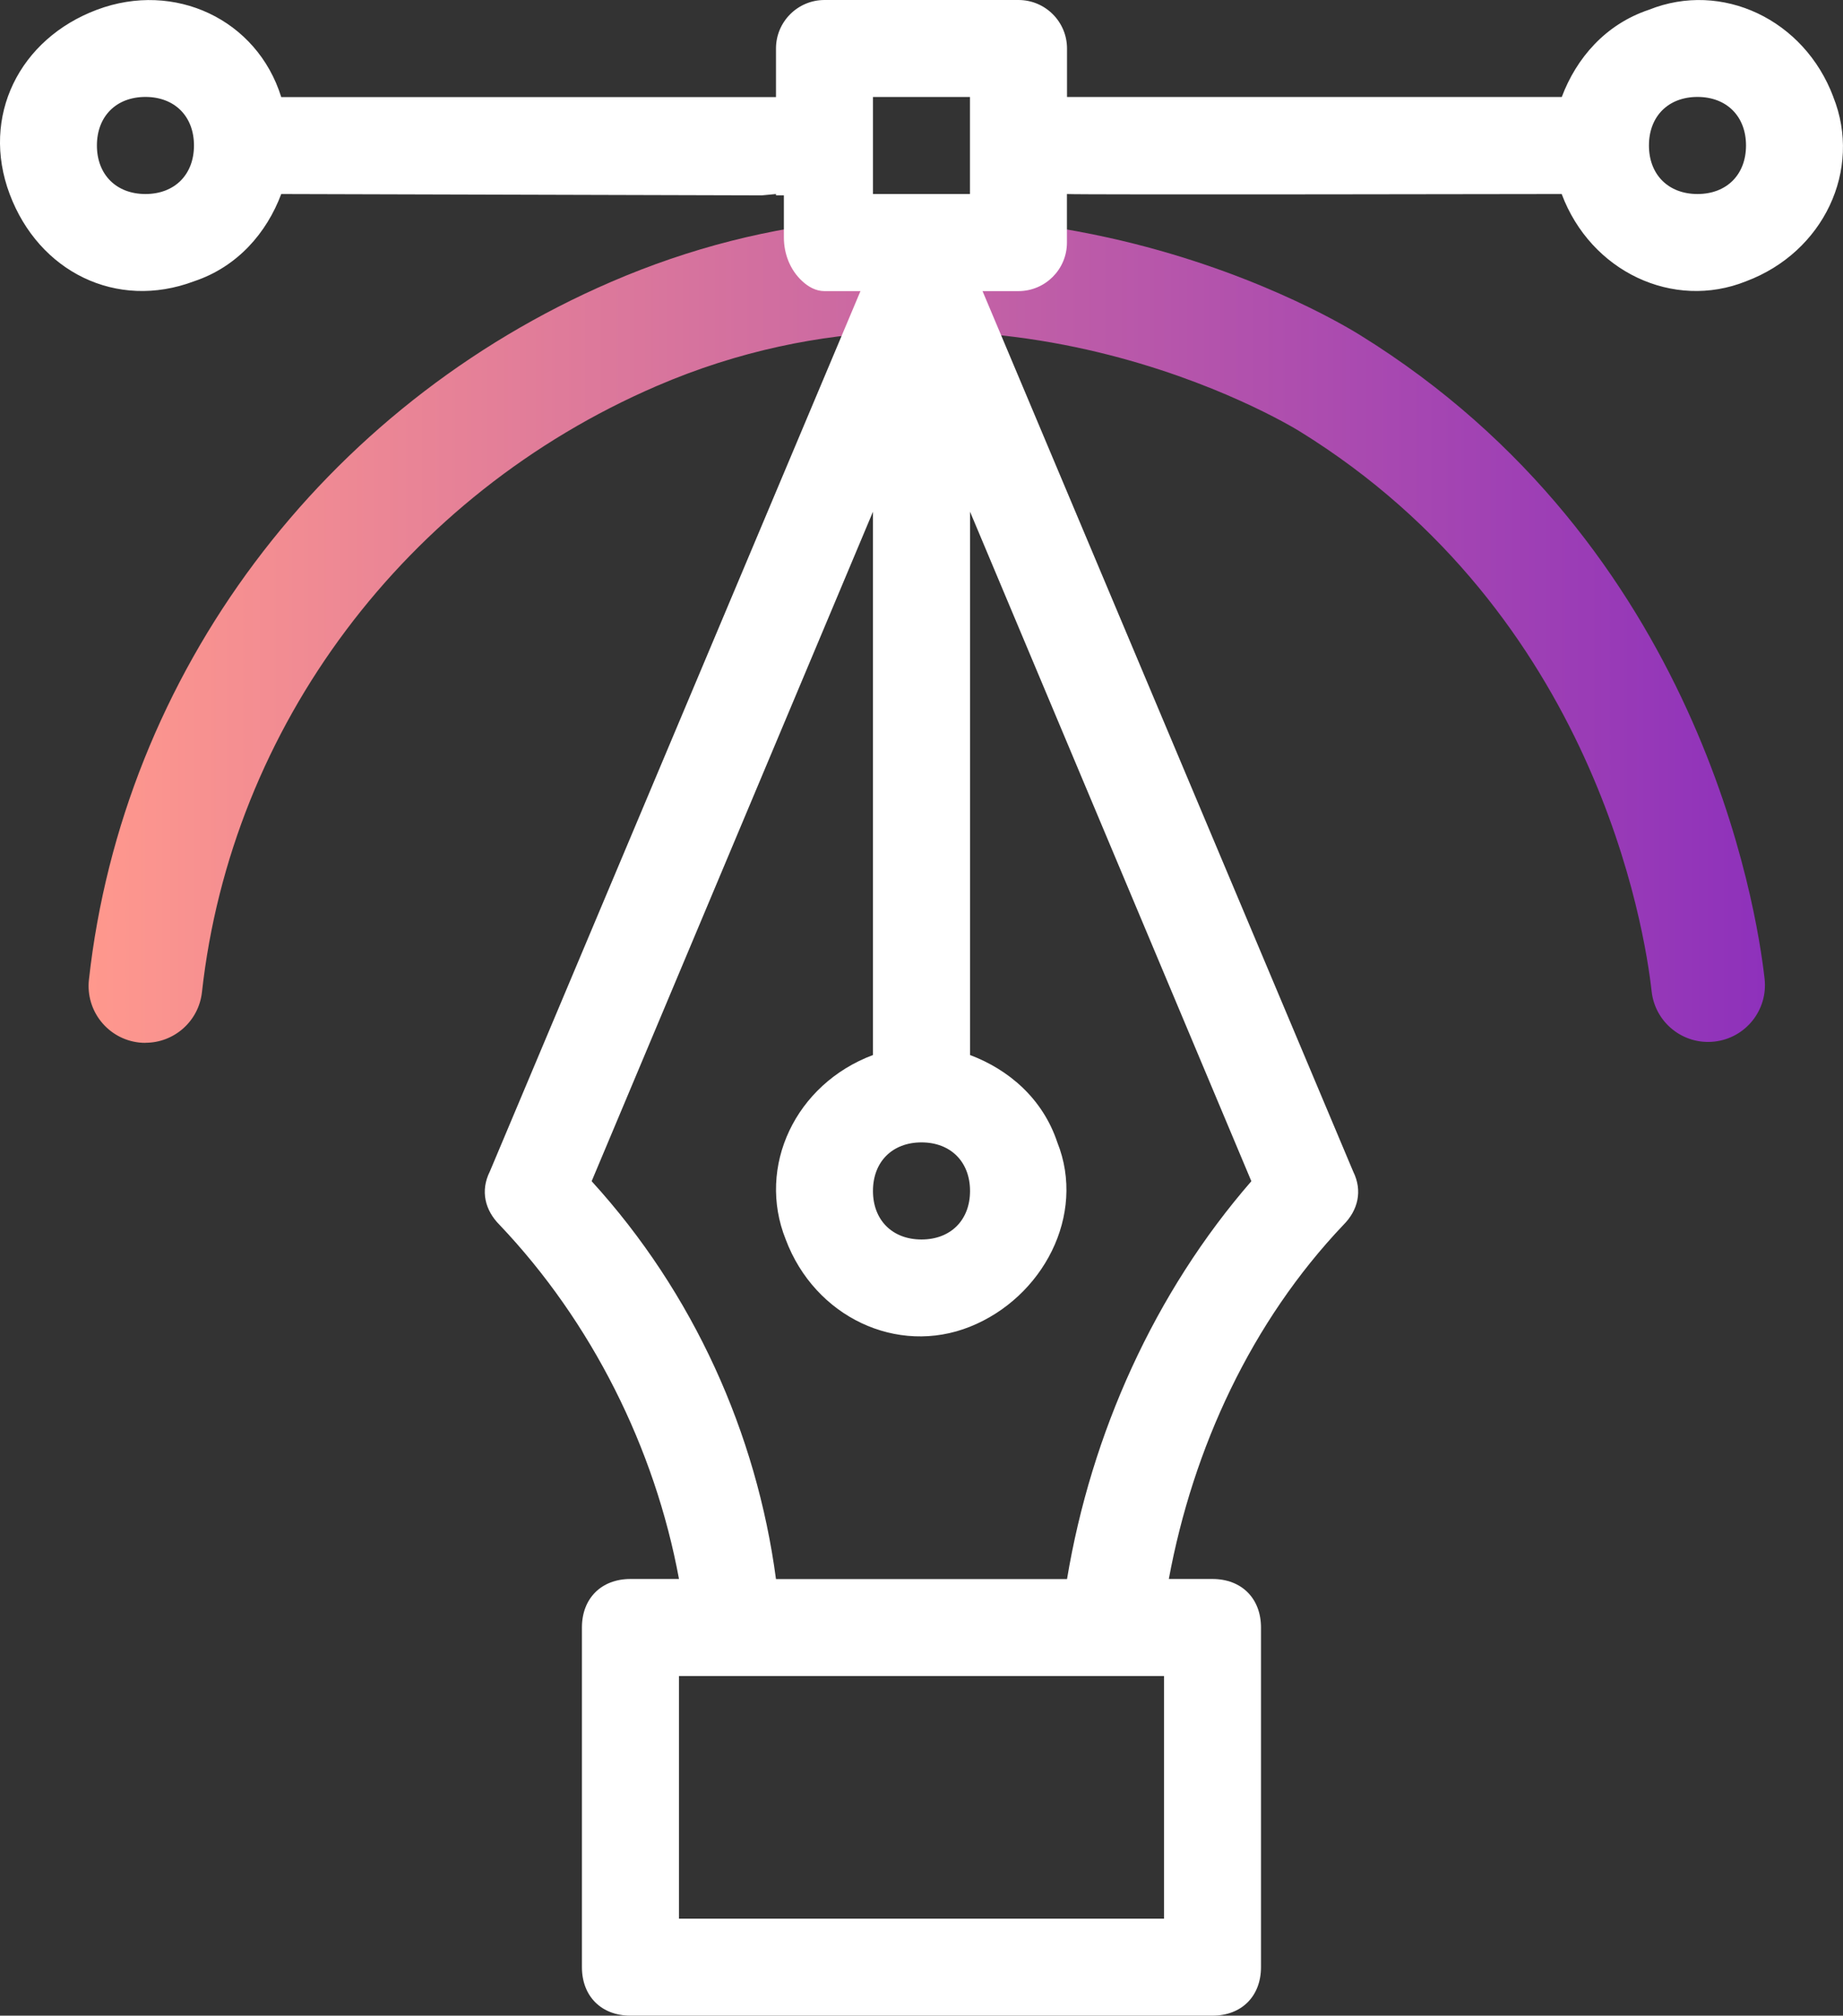 <?xml version="1.0" encoding="UTF-8"?>
<svg xmlns="http://www.w3.org/2000/svg" xmlns:xlink="http://www.w3.org/1999/xlink" viewBox="0 0 233.16 254.94">
  <rect x="0" y="0" width="233.16" height="254.94" fill="#333333" stroke="none"/>
  <defs>
    <style>
      .cls-1 {
        isolation: isolate;
      }

      .cls-2 {
        fill: url(#linear-gradient);
      }

      .cls-3 {
        mix-blend-mode: darken;
      }

      .cls-4 {
        fill: #ffffff;
      }
    </style>
    <linearGradient id="linear-gradient" x1="11.21" y1="79.67" x2="223.29" y2="79.67" gradientUnits="userSpaceOnUse">
      <stop offset="0" stop-color="#ff988d"/>
      <stop offset="1" stop-color="#8e31bb"/>
    </linearGradient>
  </defs>
  <g class="cls-1">
    <g id="Layer_2" data-name="Layer 2">
      <g id="Layer_1-2" data-name="Layer 1">
        <g>
          <path class="cls-2" d="M18.41,131.9c-.26,0-.53-.01-.8-.04-3.95-.44-6.79-3.99-6.36-7.94,4.28-38.71,29.6-72.54,66.09-88.28,19.82-8.55,40.98-10.42,62.9-5.58,17.61,3.9,29.53,10.9,31.74,12.27,43.12,26.63,50.26,72.54,51.26,81.47,.44,3.95-2.4,7.5-6.35,7.94-3.95,.44-7.5-2.4-7.94-6.35-.86-7.77-7.07-47.7-44.52-70.83-1.59-.98-39.41-23.83-81.39-5.72-31.75,13.7-53.78,43.07-57.49,76.65-.41,3.68-3.52,6.4-7.14,6.4Z"/>
          <g id="Line" class="cls-3">
            <path class="cls-4" d="M171.19,148.17L122.1,31.59c-2.45-5.52-8.59-5.52-11.04,0l-49.09,116.58c-1.23,2.45-.61,4.91,1.23,6.75,11.66,12.27,19.64,28.23,22.7,44.79h-6.14c-3.68,0-6.14,2.45-6.14,6.14v42.95c0,3.68,2.45,6.14,6.14,6.14h73.63c3.68,0,6.14-2.45,6.14-6.14v-42.95c0-3.68-2.45-6.14-6.14-6.14h-5.52c3.07-16.57,10.43-32.52,22.09-44.79,1.84-1.84,2.45-4.3,1.23-6.75Zm-54.61-3.68c3.68,0,6.14,2.45,6.14,6.14s-2.45,6.14-6.14,6.14-6.14-2.45-6.14-6.14,2.45-6.14,6.14-6.14Zm30.68,98.18h-61.36v-30.68h61.36v30.68Zm-12.27-42.95h-36.82c-2.45-18.41-10.43-36.2-23.32-50.32l35.59-84.68v68.72c-9.82,3.68-14.73,14.11-11.04,23.32,3.68,9.82,14.11,14.73,23.32,11.04,9.2-3.68,14.73-14.11,11.04-23.32-1.84-5.52-6.14-9.2-11.04-11.04V64.72l35.59,84.68c-12.27,14.11-20.25,31.91-23.32,50.32h0Z"/>
            <path class="cls-4" d="M231.94,12.27c-3.68-9.82-14.11-14.73-23.32-11.04-5.52,1.84-9.2,6.14-11.04,11.04h-62.59V6.14c0-3.39-2.75-6.14-6.14-6.14h-24.54c-3.39,0-6.14,2.75-6.14,6.14v6.14H35.58C32.52,2.45,22.08-2.45,12.27,1.23,2.45,4.91-2.46,14.73,1.22,24.54c3.68,9.82,13.5,14.73,23.32,11.04,5.52-1.84,9.2-6.14,11.04-11.04l60.8,.17c.59-.06,1.19-.12,1.79-.17v.17h1v5.32c0,2.07,.78,4.1,2.3,5.51,.78,.73,1.74,1.28,2.83,1.28h24.54c3.39,0,6.14-2.75,6.14-6.14v-6.14c1.24,.11,62.59,0,62.59,0,3.68,9.82,14.11,14.73,23.32,11.04,9.82-3.68,14.73-14.11,11.04-23.32ZM18.4,24.54c-3.68,0-6.14-2.45-6.14-6.14s2.45-6.14,6.14-6.14,6.14,2.45,6.14,6.14-2.45,6.14-6.14,6.14Zm104.31,0h-12.27V12.27h12.27v12.27Zm92.04,0c-3.68,0-6.14-2.45-6.14-6.14s2.45-6.14,6.14-6.14,6.14,2.45,6.14,6.14-2.45,6.14-6.14,6.14Z"/>
          </g>
        </g>
      </g>
    </g>
  </g>
</svg>